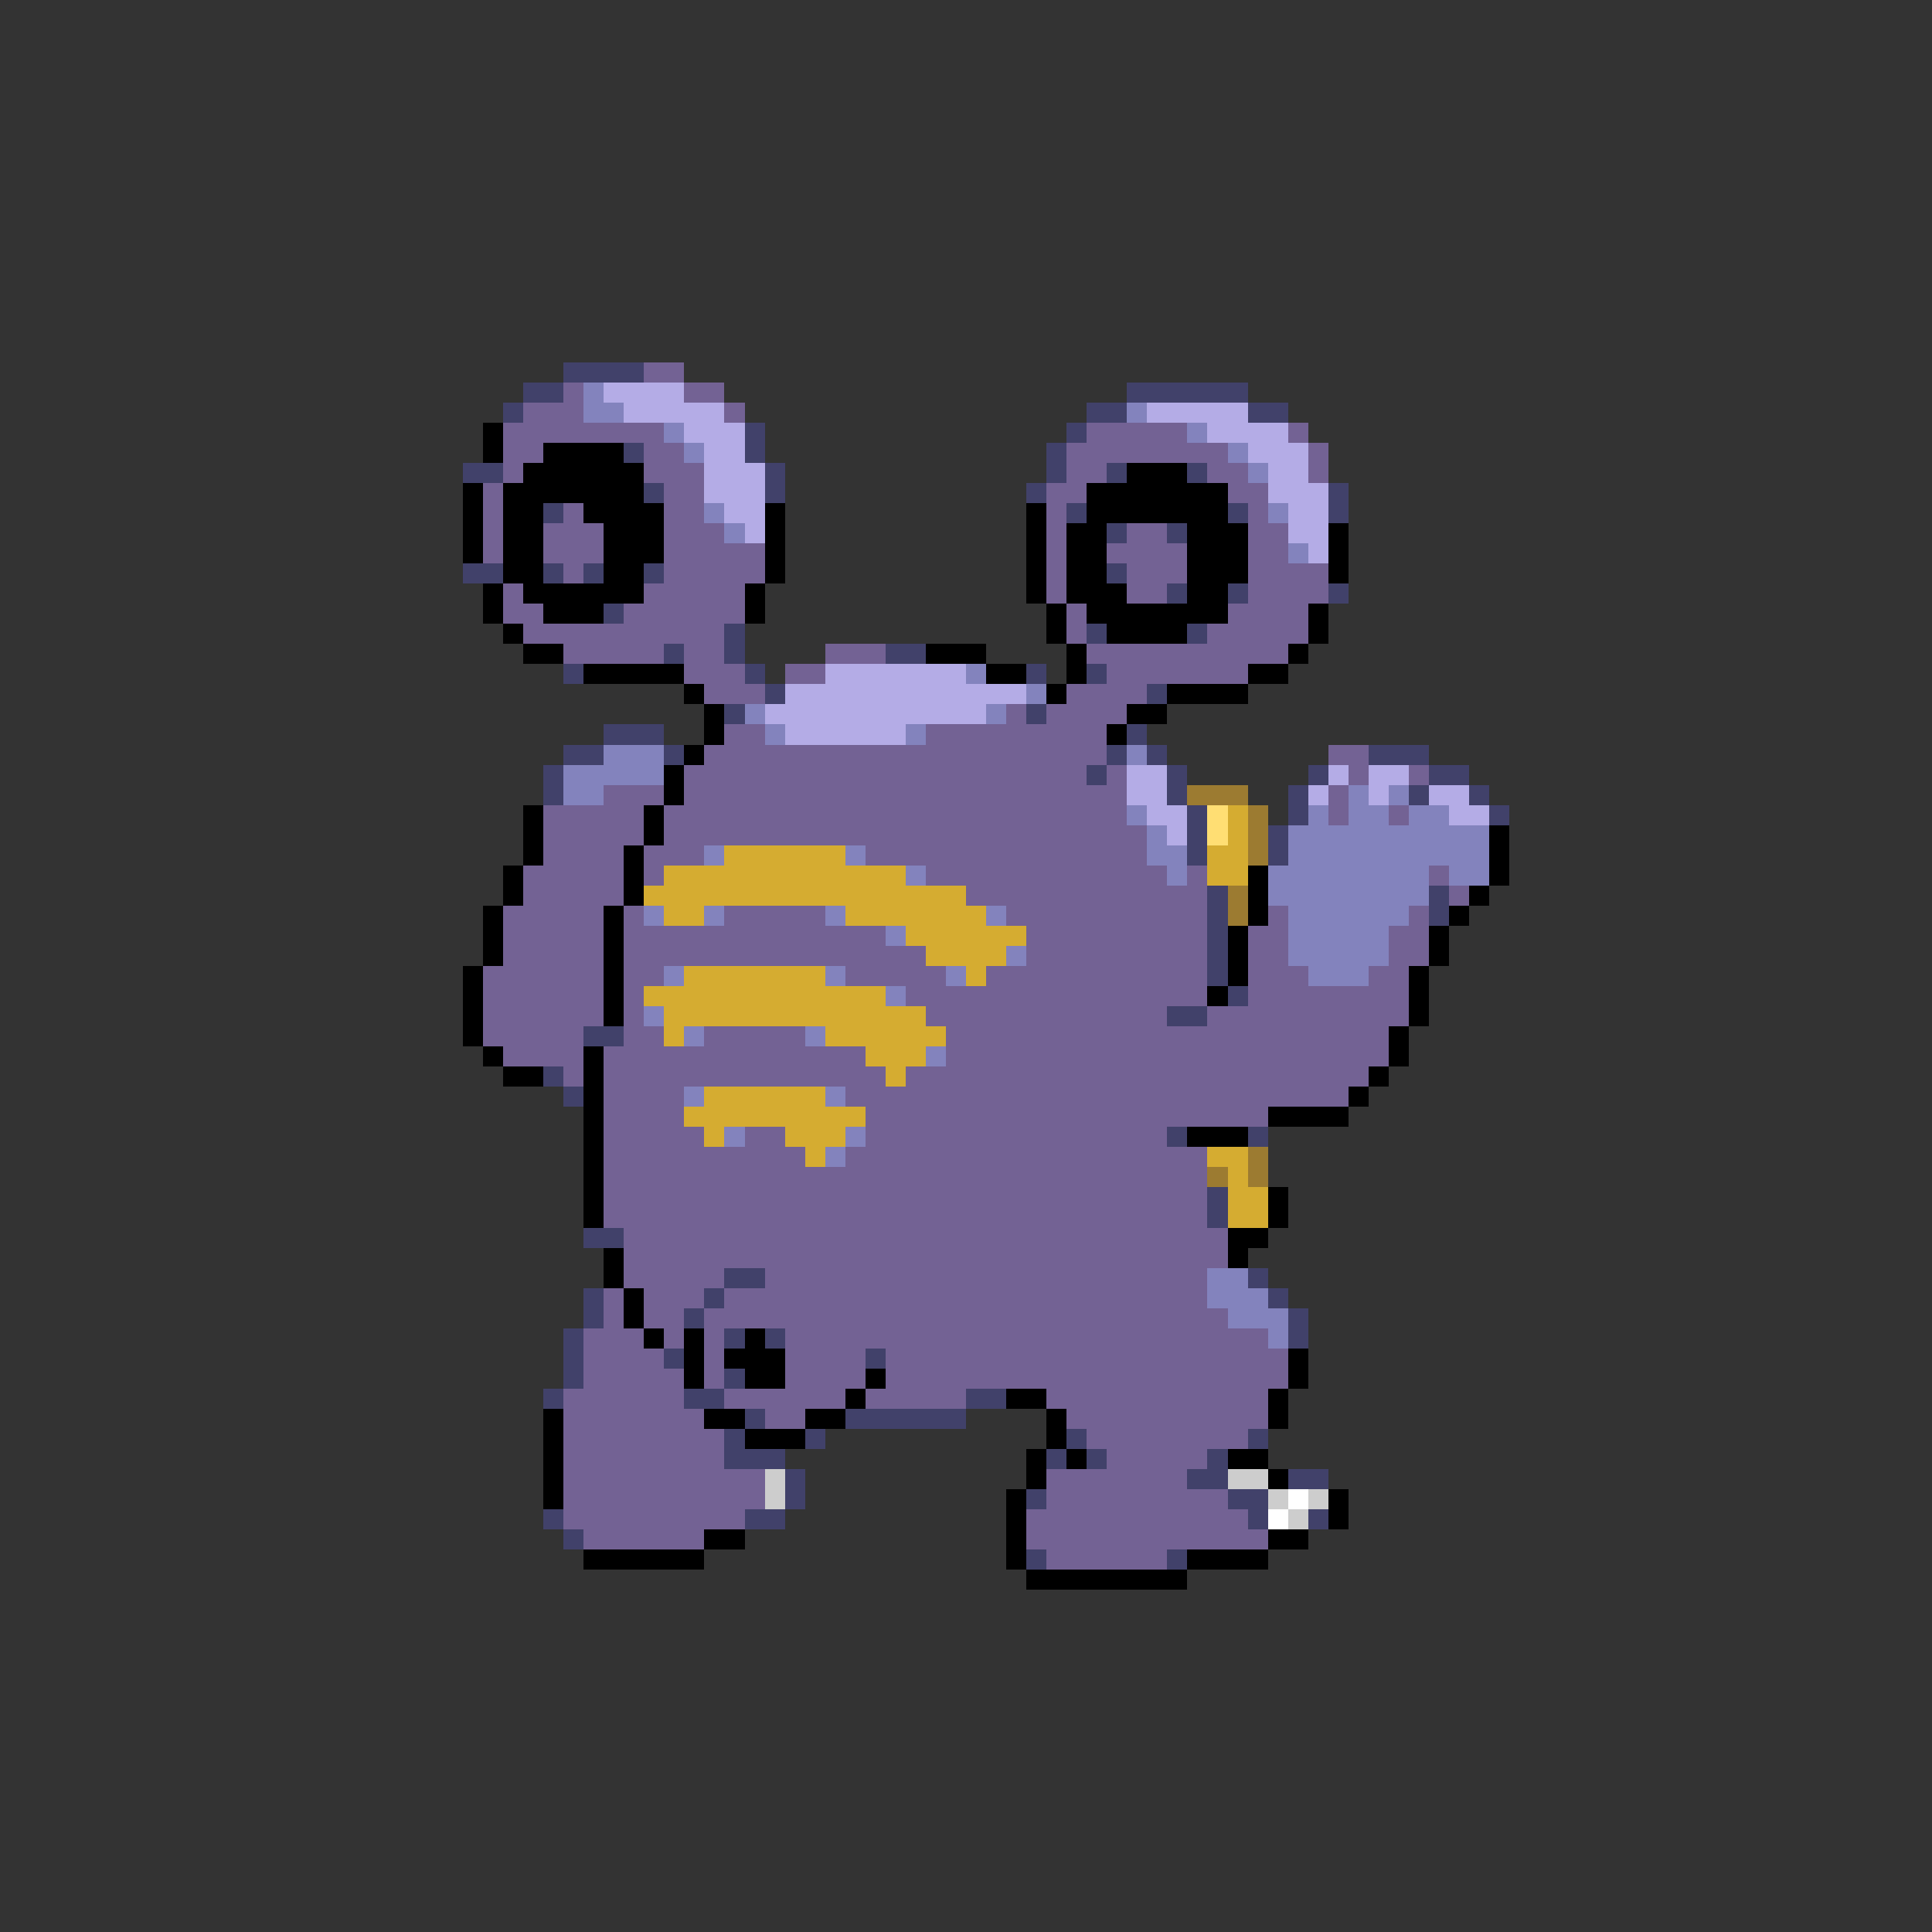 <svg xmlns="http://www.w3.org/2000/svg" viewBox="0 -0.5 96 96" shape-rendering="crispEdges">
<rect x="0" y="-0.5" width="96" height="96" fill="#333333" stroke="none"/>
<path stroke="#41416a" d="M28 18h4M26 19h2M56 19h6M25 20h1M54 20h2M62 20h2M37 21h1M53 21h1M31 22h1M37 22h1M52 22h1M23 23h2M38 23h1M52 23h1M55 23h1M59 23h1M32 24h1M38 24h1M51 24h1M66 24h1M27 25h1M53 25h1M61 25h1M66 25h1M55 26h1M58 26h1M23 28h2M27 28h1M29 28h1M32 28h1M55 28h1M58 29h1M61 29h1M66 29h1M30 30h1M36 31h1M54 31h1M59 31h1M33 32h1M36 32h1M44 32h2M28 33h1M37 33h1M51 33h1M54 33h1M38 34h1M57 34h1M36 35h1M51 35h1M30 36h3M56 36h1M28 37h2M33 37h1M55 37h1M57 37h1M68 37h3M27 38h1M54 38h1M58 38h1M65 38h1M71 38h2M27 39h1M58 39h1M64 39h1M70 39h1M73 39h1M59 40h1M64 40h1M74 40h1M59 41h1M63 41h1M59 42h1M63 42h1M60 44h1M71 44h1M60 45h1M71 45h1M60 46h1M60 47h1M60 48h1M61 49h1M58 50h2M29 51h2M27 53h1M28 54h1M58 56h1M62 56h1M60 59h1M60 60h1M29 61h2M36 63h2M62 63h1M29 64h1M35 64h1M63 64h1M29 65h1M34 65h1M64 65h1M28 66h1M36 66h1M38 66h1M64 66h1M28 67h1M33 67h1M43 67h1M28 68h1M36 68h1M27 69h1M34 69h2M48 69h2M37 70h1M42 70h6M36 71h1M40 71h1M53 71h1M62 71h1M36 72h3M52 72h1M54 72h1M60 72h1M39 73h1M59 73h2M64 73h2M39 74h1M51 74h1M61 74h2M27 75h1M37 75h2M62 75h1M65 75h1M28 76h1M51 77h1M58 77h1" />
<path stroke="#736294" d="M32 18h2M28 19h1M34 19h2M26 20h3M36 20h1M25 21h8M54 21h5M64 21h1M25 22h2M32 22h2M53 22h8M65 22h1M25 23h1M32 23h3M53 23h2M60 23h2M65 23h1M24 24h1M33 24h2M52 24h2M61 24h2M24 25h1M28 25h1M33 25h2M52 25h1M62 25h1M24 26h1M27 26h3M33 26h3M52 26h1M56 26h2M62 26h2M24 27h1M27 27h3M33 27h5M52 27h1M55 27h4M62 27h2M28 28h1M33 28h5M52 28h1M56 28h3M62 28h4M25 29h1M32 29h5M52 29h1M56 29h2M62 29h4M25 30h2M31 30h6M53 30h1M61 30h4M26 31h10M53 31h1M60 31h5M28 32h5M34 32h2M41 32h3M54 32h10M34 33h3M39 33h2M55 33h7M35 34h3M53 34h4M50 35h1M52 35h4M36 36h2M46 36h9M35 37h20M66 37h2M34 38h20M55 38h1M67 38h1M70 38h1M30 39h3M34 39h22M66 39h1M27 40h5M33 40h23M66 40h1M69 40h1M27 41h5M33 41h24M27 42h4M32 42h3M43 42h14M26 43h5M32 43h1M46 43h12M59 43h1M71 43h1M26 44h5M48 44h12M72 44h1M25 45h5M31 45h1M36 45h5M50 45h10M63 45h1M70 45h1M25 46h5M31 46h13M51 46h9M62 46h2M69 46h2M25 47h5M31 47h15M51 47h9M62 47h2M69 47h2M24 48h6M31 48h2M42 48h5M49 48h11M62 48h3M68 48h2M24 49h6M31 49h1M45 49h15M62 49h8M24 50h6M31 50h1M46 50h12M60 50h10M24 51h5M31 51h2M35 51h5M47 51h22M25 52h4M30 52h13M47 52h22M28 53h1M30 53h14M45 53h23M30 54h4M42 54h25M30 55h4M43 55h20M30 56h5M37 56h2M43 56h15M30 57h10M42 57h18M30 58h30M30 59h30M30 60h30M31 61h30M31 62h30M31 63h5M38 63h22M30 64h1M32 64h3M36 64h24M30 65h1M32 65h2M35 65h26M29 66h3M33 66h1M35 66h1M39 66h24M29 67h4M35 67h1M39 67h4M44 67h20M29 68h5M35 68h1M39 68h4M44 68h20M28 69h6M36 69h6M43 69h5M52 69h11M28 70h7M38 70h2M53 70h10M28 71h8M54 71h8M28 72h8M55 72h5M28 73h10M52 73h7M28 74h10M52 74h9M28 75h9M51 75h11M29 76h6M51 76h12M52 77h6" />
<path stroke="#8383bd" d="M29 19h1M29 20h2M56 20h1M33 21h1M59 21h1M34 22h1M61 22h1M62 23h1M35 25h1M63 25h1M36 26h1M64 27h1M48 33h1M51 34h1M37 35h1M49 35h1M38 36h1M45 36h1M30 37h3M56 37h1M28 38h5M28 39h2M67 39h1M69 39h1M56 40h1M65 40h1M67 40h2M70 40h2M57 41h1M64 41h10M35 42h1M42 42h1M57 42h2M64 42h10M45 43h1M58 43h1M63 43h8M72 43h2M63 44h8M32 45h1M35 45h1M41 45h1M49 45h1M64 45h6M44 46h1M64 46h5M50 47h1M64 47h5M33 48h1M41 48h1M47 48h1M65 48h3M44 49h1M32 50h1M34 51h1M40 51h1M46 52h1M34 54h1M41 54h1M36 56h1M42 56h1M41 57h1M60 63h2M60 64h3M61 65h3M63 66h1" />
<path stroke="#b4ace6" d="M30 19h4M31 20h5M57 20h5M34 21h3M60 21h4M35 22h2M62 22h3M35 23h3M63 23h2M35 24h3M63 24h3M36 25h2M64 25h2M37 26h1M64 26h2M65 27h1M41 33h7M39 34h12M38 35h11M39 36h6M56 38h2M66 38h1M68 38h2M56 39h2M65 39h1M68 39h1M71 39h2M57 40h2M72 40h2M58 41h1" />
<path stroke="#000000" d="M24 21h1M24 22h1M27 22h4M26 23h6M56 23h3M23 24h1M25 24h7M54 24h7M23 25h1M25 25h2M29 25h4M38 25h1M51 25h1M54 25h7M23 26h1M25 26h2M30 26h3M38 26h1M51 26h1M53 26h2M59 26h3M66 26h1M23 27h1M25 27h2M30 27h3M38 27h1M51 27h1M53 27h2M59 27h3M66 27h1M25 28h2M30 28h2M38 28h1M51 28h1M53 28h2M59 28h3M66 28h1M24 29h1M26 29h6M37 29h1M51 29h1M53 29h3M59 29h2M24 30h1M27 30h3M37 30h1M52 30h1M54 30h7M65 30h1M25 31h1M52 31h1M55 31h4M65 31h1M26 32h2M46 32h3M53 32h1M64 32h1M29 33h5M49 33h2M53 33h1M62 33h2M34 34h1M52 34h1M58 34h4M35 35h1M56 35h2M35 36h1M55 36h1M34 37h1M33 38h1M33 39h1M26 40h1M32 40h1M26 41h1M32 41h1M74 41h1M26 42h1M31 42h1M74 42h1M25 43h1M31 43h1M62 43h1M74 43h1M25 44h1M31 44h1M62 44h1M73 44h1M24 45h1M30 45h1M62 45h1M72 45h1M24 46h1M30 46h1M61 46h1M71 46h1M24 47h1M30 47h1M61 47h1M71 47h1M23 48h1M30 48h1M61 48h1M70 48h1M23 49h1M30 49h1M60 49h1M70 49h1M23 50h1M30 50h1M70 50h1M23 51h1M69 51h1M24 52h1M29 52h1M69 52h1M25 53h2M29 53h1M68 53h1M29 54h1M67 54h1M29 55h1M63 55h4M29 56h1M59 56h3M29 57h1M29 58h1M29 59h1M63 59h1M29 60h1M63 60h1M61 61h2M30 62h1M61 62h1M30 63h1M31 64h1M31 65h1M32 66h1M34 66h1M37 66h1M34 67h1M36 67h3M64 67h1M34 68h1M37 68h2M43 68h1M64 68h1M42 69h1M50 69h2M63 69h1M27 70h1M35 70h2M40 70h2M52 70h1M63 70h1M27 71h1M37 71h3M52 71h1M27 72h1M51 72h1M53 72h1M61 72h2M27 73h1M51 73h1M63 73h1M27 74h1M50 74h1M66 74h1M50 75h1M66 75h1M35 76h2M50 76h1M63 76h2M29 77h6M50 77h1M59 77h4M51 78h8" />
<path stroke="#9c7b31" d="M59 39h3M62 40h1M62 41h1M62 42h1M61 44h1M61 45h1M62 57h1M60 58h1M62 58h1" />
<path stroke="#ffde73" d="M60 40h1M60 41h1" />
<path stroke="#d5ac31" d="M61 40h1M61 41h1M36 42h6M60 42h2M33 43h12M60 43h2M32 44h16M33 45h2M42 45h7M45 46h6M46 47h4M34 48h7M48 48h1M32 49h12M33 50h13M33 51h1M41 51h6M43 52h3M44 53h1M35 54h6M34 55h9M35 56h1M39 56h3M40 57h1M60 57h2M61 58h1M61 59h2M61 60h2" />
<path stroke="#cdcdcd" d="M38 73h1M61 73h2M38 74h1M63 74h1M65 74h1M64 75h1" />
<path stroke="#ffffff" d="M64 74h1M63 75h1" />
</svg>